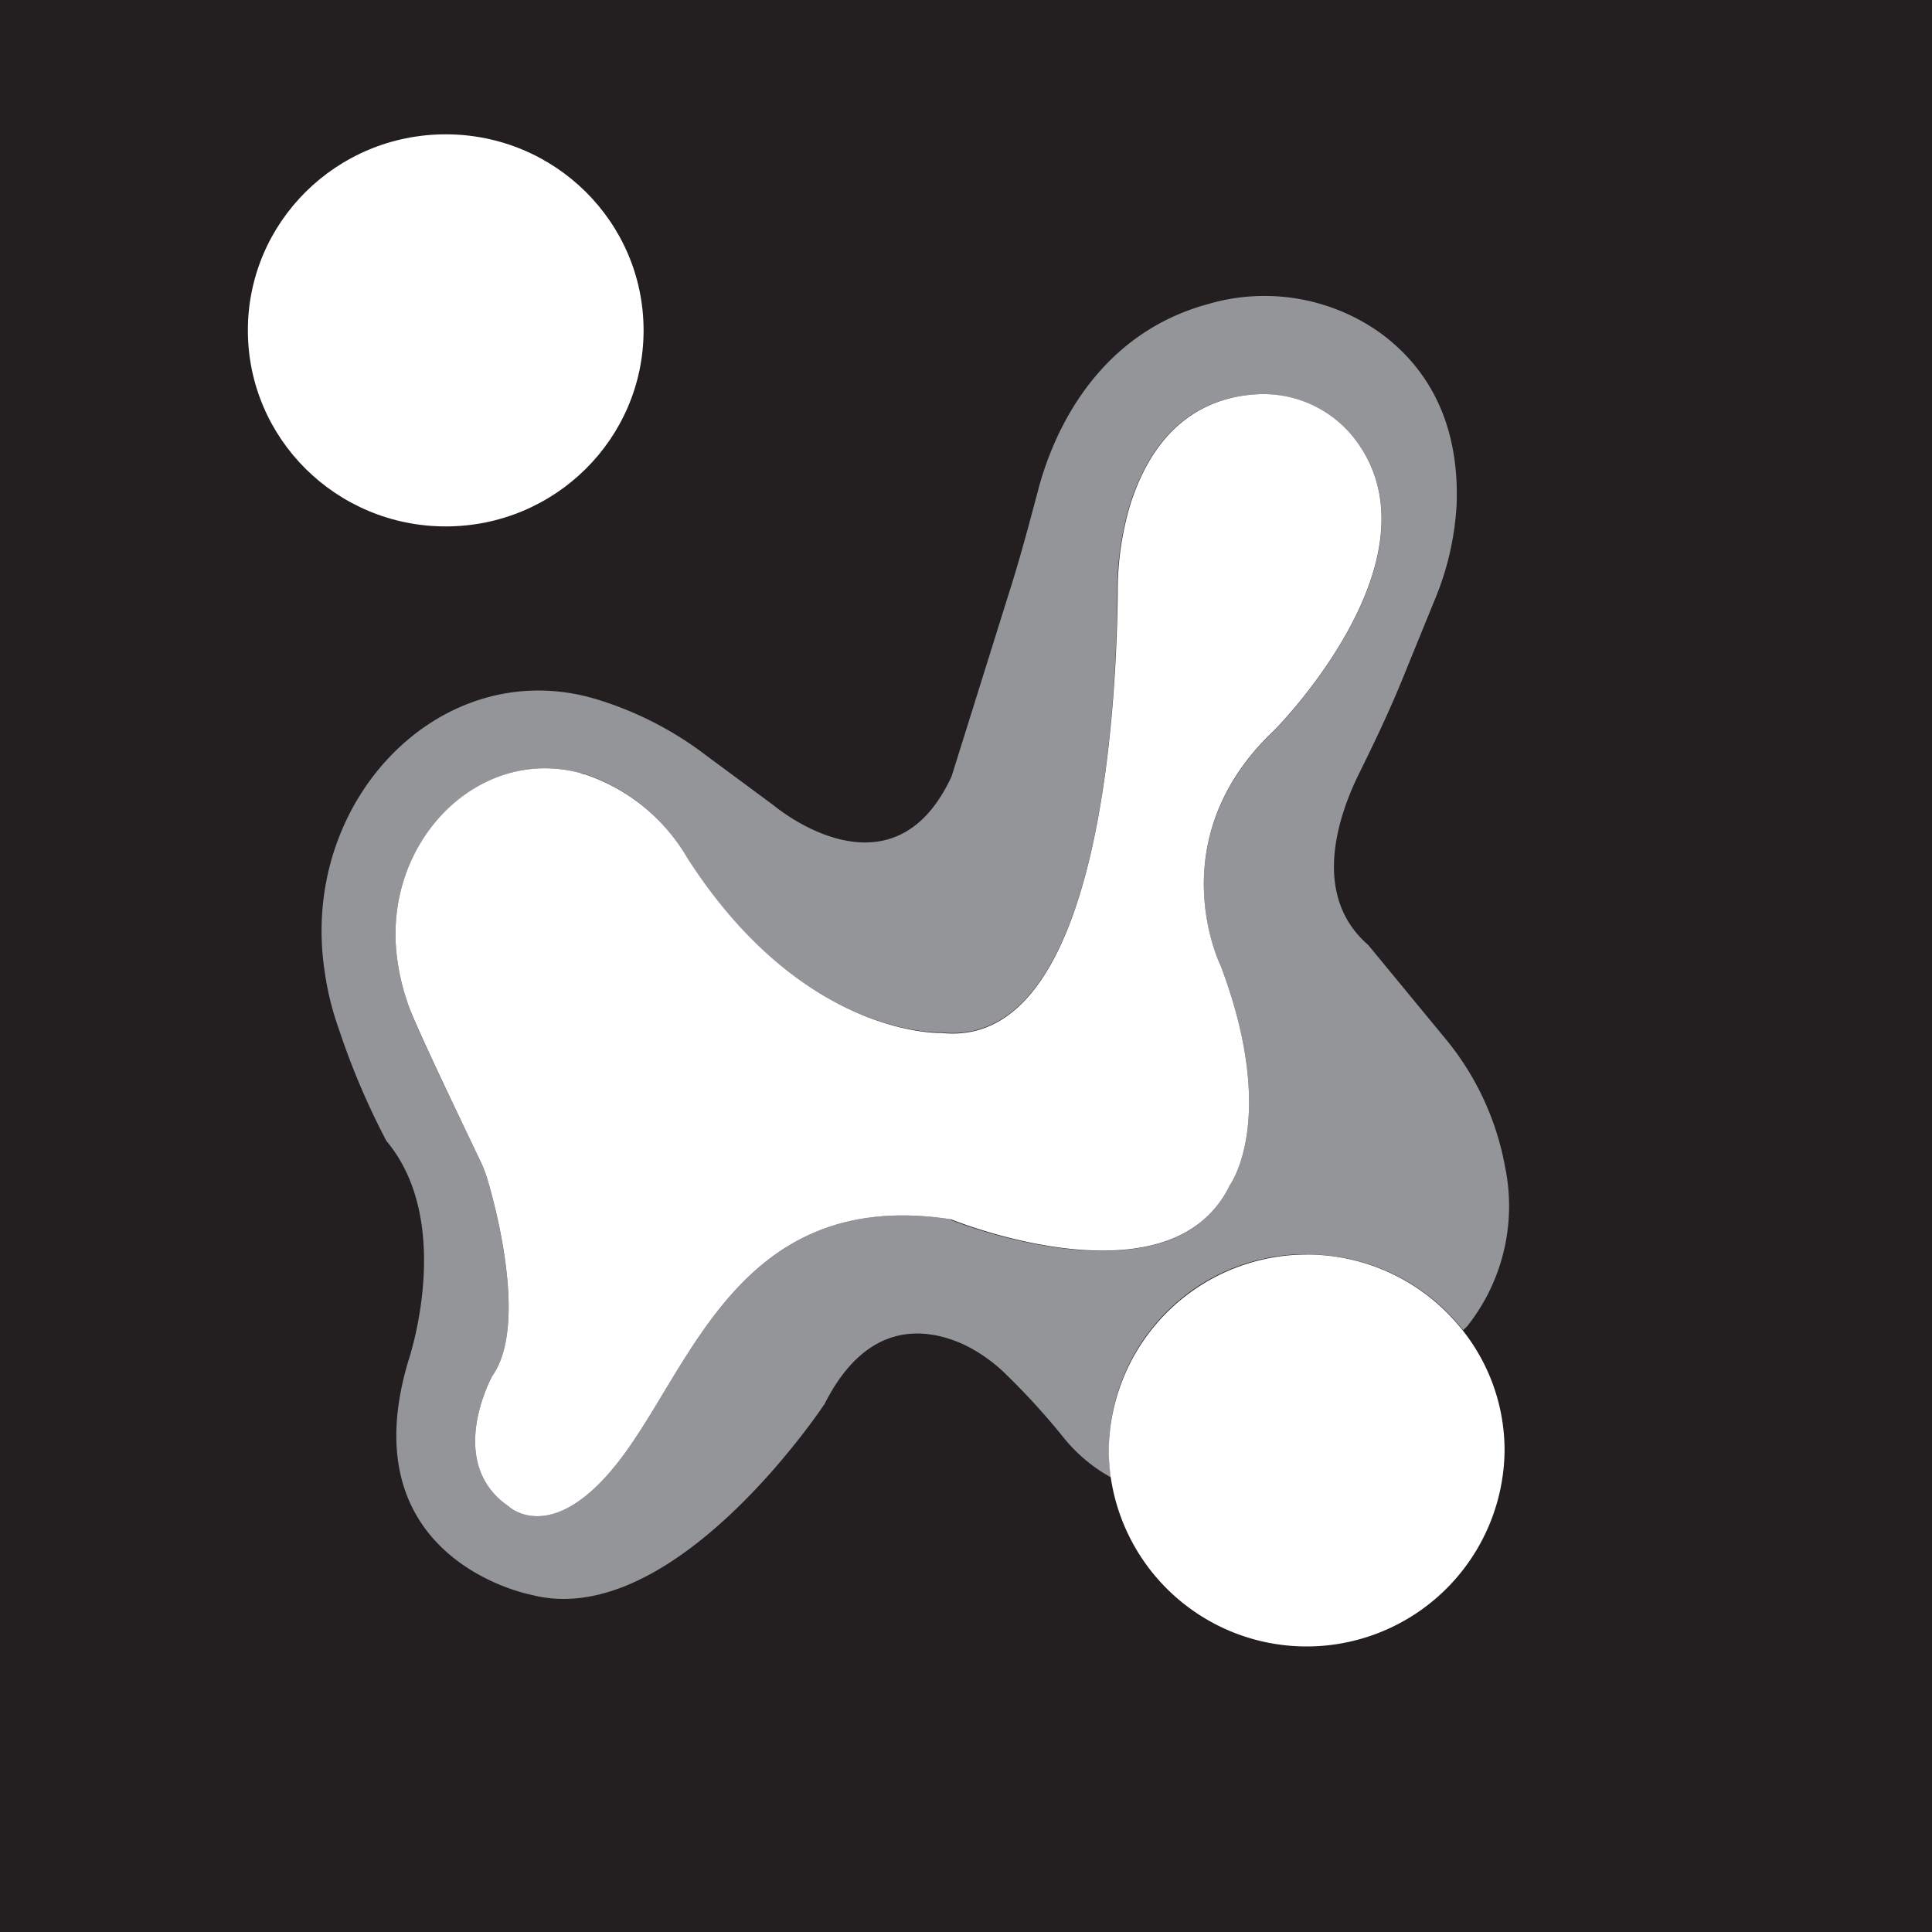 <svg xmlns="http://www.w3.org/2000/svg" width="100%" viewBox="0 0 170 170">
  <rect x="0" y="0" width="170" height="170" fill="#808080" stroke="none"/>
  <g id="Camada_2" data-name="Camada 2">
    <g id="Camada_1-2" data-name="Camada 1">
      <g id="_1" data-name="1">
        <polygon points="170 170 0 170 0 82.28 0 40.48 0 0 41.51 0 170 0 170 170" fill="#231f20"/>
      </g>
      <g id="_2" data-name="2">
        <path d="M115,110.38a17.4,17.4,0,0,1,13.74,6.67c.13-.14.28-.25.4-.4a17,17,0,0,0,3.3-13.94,24.57,24.57,0,0,0-5.36-11.44l-6.69-8.12c-5-4.34-2.68-11.27-.82-15.05,1.34-2.71,2.65-5.45,3.8-8.27l2.8-6.87a25.27,25.27,0,0,0,2-8.57c.29-8-3.22-12.59-6.85-15.19a17.58,17.58,0,0,0-15-2.45c-10.21,2.77-13.85,12-15,16.48-.71,2.67-1.42,5.34-2.24,8L83.73,68.32c-5.25,11.35-15.62,2.57-15.62,2.57L62.2,66.52a30.48,30.48,0,0,0-9.94-5.06l-.44-.12C38.46,57.85,26.3,70.67,28.57,85.5a25.75,25.75,0,0,0,1.25,5.06A65.06,65.06,0,0,0,34,100.39c6.08,7.25,1.93,19.36,1.93,19.36-5.25,17.54,10.78,20.57,10.78,20.57,12.58,3.33,25.85-16.79,25.85-16.79,3.77-7.47,9-6.69,12.21-5.24A13.85,13.85,0,0,1,88.59,121a61.85,61.85,0,0,1,5,5.5A14.08,14.08,0,0,0,97.76,130a17.6,17.6,0,0,1-.19-2.44A17.33,17.33,0,0,1,115,110.36Zm-31.32-3.09c-18.17-2.8-22.6,12.26-28.75,20.65s-10.16,4.62-10.16,4.62c-5.67-3.89-1.45-11.49-1.45-11.49,2.94-4.15.6-13.66-.34-17a13.17,13.17,0,0,0-.78-2.07c-1.51-3.14-6-12.41-6.34-13.8A17.62,17.62,0,0,1,35,84.73C33.39,74.48,41.8,65.61,51,68l.3.08a.11.11,0,0,1,.07,0,16.4,16.4,0,0,1,9,7.27c10.17,16,22.4,15.49,22.4,15.49C97,92.44,98.24,61.44,98.31,52.22a26.78,26.78,0,0,1,1-7.46c2.45-8.19,7.74-10,11.65-10.07a10.2,10.2,0,0,1,8.59,4.39c7.27,10.5-7.42,25.19-7.42,25.19C101.89,74,107.42,85,107.42,85c5.11,13.59.76,19.34.76,19.34-5.25,10.81-24.53,3-24.53,3Z" fill="#939598"/>
      </g>
      <g id="_3" data-name="3">
        <ellipse cx="39.22" cy="29.07" rx="17.41" ry="17.25" fill="#fff"/>
        <path d="M128.71,117.07a17.43,17.43,0,0,0-31.15,10.57,17.85,17.85,0,0,0,.19,2.44,17.42,17.42,0,0,0,34.64-2.44,17,17,0,0,0-3.67-10.56Z" fill="#fff"/>
        <path d="M108.18,104.34s4.35-5.75-.76-19.34c0,0-5.53-11.06,4.7-20.74,0,0,14.69-14.7,7.42-25.19A10.18,10.18,0,0,0,111,34.68c-3.91.09-9.2,1.88-11.65,10.07a26.68,26.68,0,0,0-1,7.46C98.24,61.43,97,92.43,82.82,90.89c0,0-12.23.46-22.4-15.49a16.46,16.46,0,0,0-9-7.28l-.07,0L51,68C41.8,65.6,33.39,74.47,35,84.72a18.52,18.52,0,0,0,.86,3.49c.37,1.39,4.83,10.64,6.34,13.8a12.14,12.14,0,0,1,.78,2.06c.95,3.32,3.28,12.84.34,17,0,0-4.22,7.61,1.45,11.49,0,0,4,3.79,10.16-4.62s10.57-23.44,28.75-20.65c0,0,19.28,7.87,24.53-3Z" fill="#fff"/>
      </g>
    </g>
  </g>
</svg>
